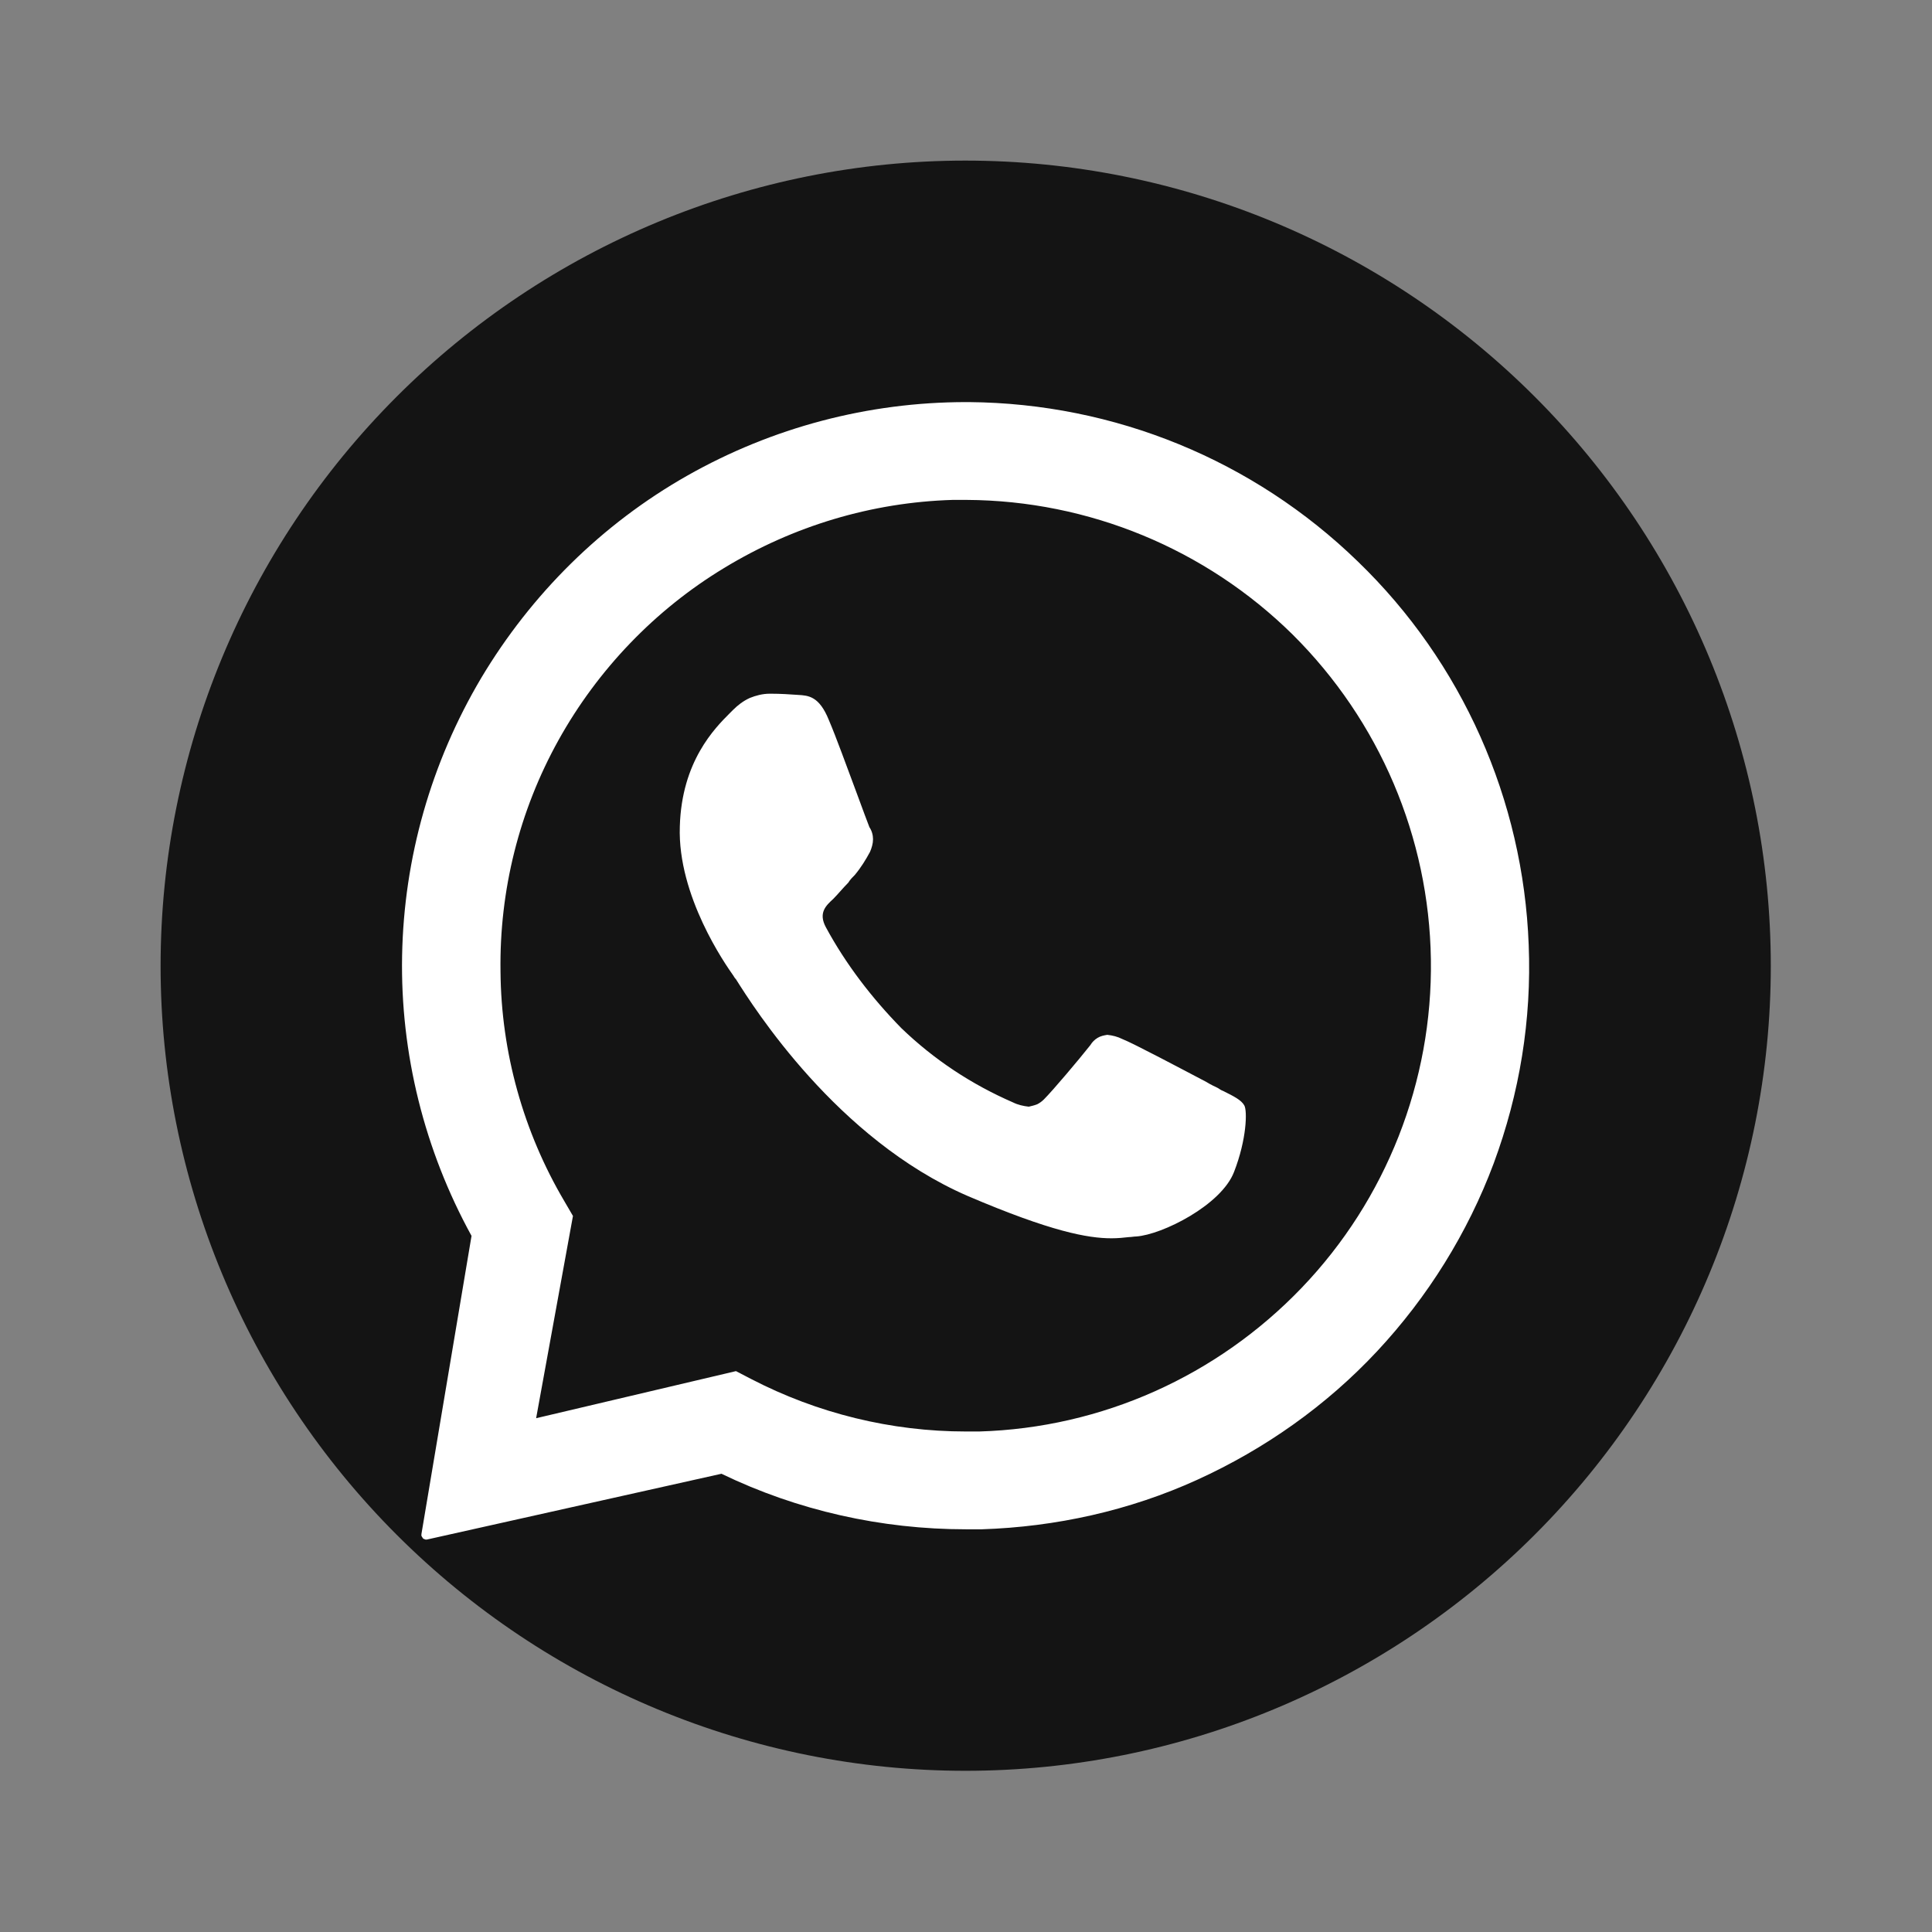 <svg width="32" height="32" viewBox="0 0 32 32" fill="none" xmlns="http://www.w3.org/2000/svg" xmlns:xlink="http://www.w3.org/1999/xlink">
	<rect x="0" y="0" width="32" height="32" fill="#808080" stroke="none"/>
	<desc>
			Created with Pixso.
	</desc>
	<defs>
		<clipPath id="clip2_1136">
			<rect id="Icon/Whatsapp" rx="0" width="30.667" height="30.667" transform="translate(0.667 0.667)" fill="white" fill-opacity="0"/>
		</clipPath>
	</defs>
	<g clip-path="url(#clip2_1136)">
		<path id="Vector" d="M15.99 2.66C12.46 2.66 9.07 4.07 6.57 6.57C4.07 9.07 2.66 12.46 2.66 16C2.66 19.53 4.07 22.92 6.57 25.42C9.07 27.92 12.46 29.33 15.99 29.33C19.53 29.33 22.92 27.92 25.42 25.42C27.92 22.92 29.33 19.53 29.33 16C29.33 12.46 27.92 9.07 25.42 6.57C22.92 4.07 19.53 2.66 15.99 2.66Z" fill="#141414" fill-opacity="1" fill-rule="nonzero"/>
		<path id="Union" d="M22.49 9.3C24.22 10.97 25.23 13.25 25.32 15.65C25.37 16.89 25.17 18.11 24.74 19.27C24.31 20.42 23.65 21.48 22.81 22.38C21.97 23.28 20.95 24 19.83 24.51C18.71 25.02 17.49 25.29 16.26 25.33L16 25.33C14.6 25.33 13.21 25.02 11.95 24.41L7.07 25.5L7.05 25.5C7.04 25.5 7.03 25.49 7.02 25.49C7.01 25.48 7 25.48 7 25.47C6.99 25.46 6.99 25.45 6.98 25.44C6.98 25.43 6.98 25.42 6.98 25.41L7.81 20.47C7.03 19.05 6.63 17.45 6.66 15.83C6.69 14.21 7.14 12.63 7.97 11.23C8.8 9.84 9.97 8.68 11.38 7.88C12.79 7.08 14.38 6.66 16 6.66L16.05 6.66C18.46 6.68 20.76 7.62 22.49 9.3ZM16 23.71L16.22 23.71L16.22 23.71C18.25 23.65 20.16 22.79 21.56 21.33C22.96 19.87 23.73 17.91 23.7 15.89C23.67 13.87 22.85 11.94 21.41 10.51C19.97 9.09 18.03 8.29 16.01 8.28L15.78 8.28C14.44 8.32 13.14 8.71 11.99 9.41C10.85 10.1 9.9 11.09 9.25 12.26C8.6 13.43 8.27 14.75 8.29 16.09C8.3 17.43 8.67 18.75 9.35 19.9L9.49 20.14L8.88 23.49L12.19 22.71L12.44 22.84C13.54 23.41 14.76 23.71 16 23.71ZM12.42 11.56C12.52 11.52 12.63 11.49 12.75 11.49L12.75 11.49L12.77 11.49C12.93 11.49 13.08 11.5 13.22 11.51L13.22 11.51C13.39 11.52 13.57 11.53 13.73 11.93C13.85 12.21 14.03 12.71 14.18 13.11C14.29 13.41 14.38 13.65 14.4 13.7C14.44 13.76 14.46 13.83 14.46 13.9C14.46 13.97 14.44 14.04 14.41 14.11C14.34 14.24 14.26 14.37 14.16 14.49C14.12 14.53 14.08 14.57 14.05 14.62C13.96 14.71 13.88 14.81 13.8 14.89C13.68 15 13.55 15.12 13.68 15.36C14.01 15.97 14.44 16.53 14.93 17.03C15.47 17.55 16.09 17.96 16.78 18.26C16.86 18.3 16.95 18.32 17.04 18.33C17.08 18.32 17.13 18.31 17.18 18.29C17.22 18.27 17.26 18.24 17.29 18.21C17.44 18.06 17.87 17.55 18.06 17.31C18.09 17.26 18.13 17.22 18.18 17.19C18.23 17.16 18.28 17.15 18.34 17.14C18.43 17.15 18.51 17.17 18.59 17.21C18.77 17.28 19.58 17.71 19.98 17.92C20.06 17.97 20.13 18 20.17 18.02C20.2 18.04 20.23 18.06 20.26 18.07C20.44 18.16 20.56 18.22 20.61 18.31C20.66 18.4 20.65 18.87 20.44 19.41C20.23 19.96 19.25 20.45 18.82 20.48C18.78 20.48 18.74 20.49 18.7 20.49C18.61 20.5 18.52 20.51 18.41 20.51C18.02 20.51 17.41 20.4 16.03 19.81C13.86 18.87 12.48 16.68 12.19 16.22C12.16 16.19 12.15 16.16 12.14 16.15L12.14 16.15C12.02 15.98 11.22 14.84 11.26 13.69C11.29 12.61 11.84 12.06 12.09 11.81C12.11 11.79 12.12 11.78 12.14 11.76C12.22 11.68 12.31 11.61 12.42 11.56Z" fill="#FFFFFF" fill-opacity="1" fill-rule="evenodd"/>
	</g>
</svg>
